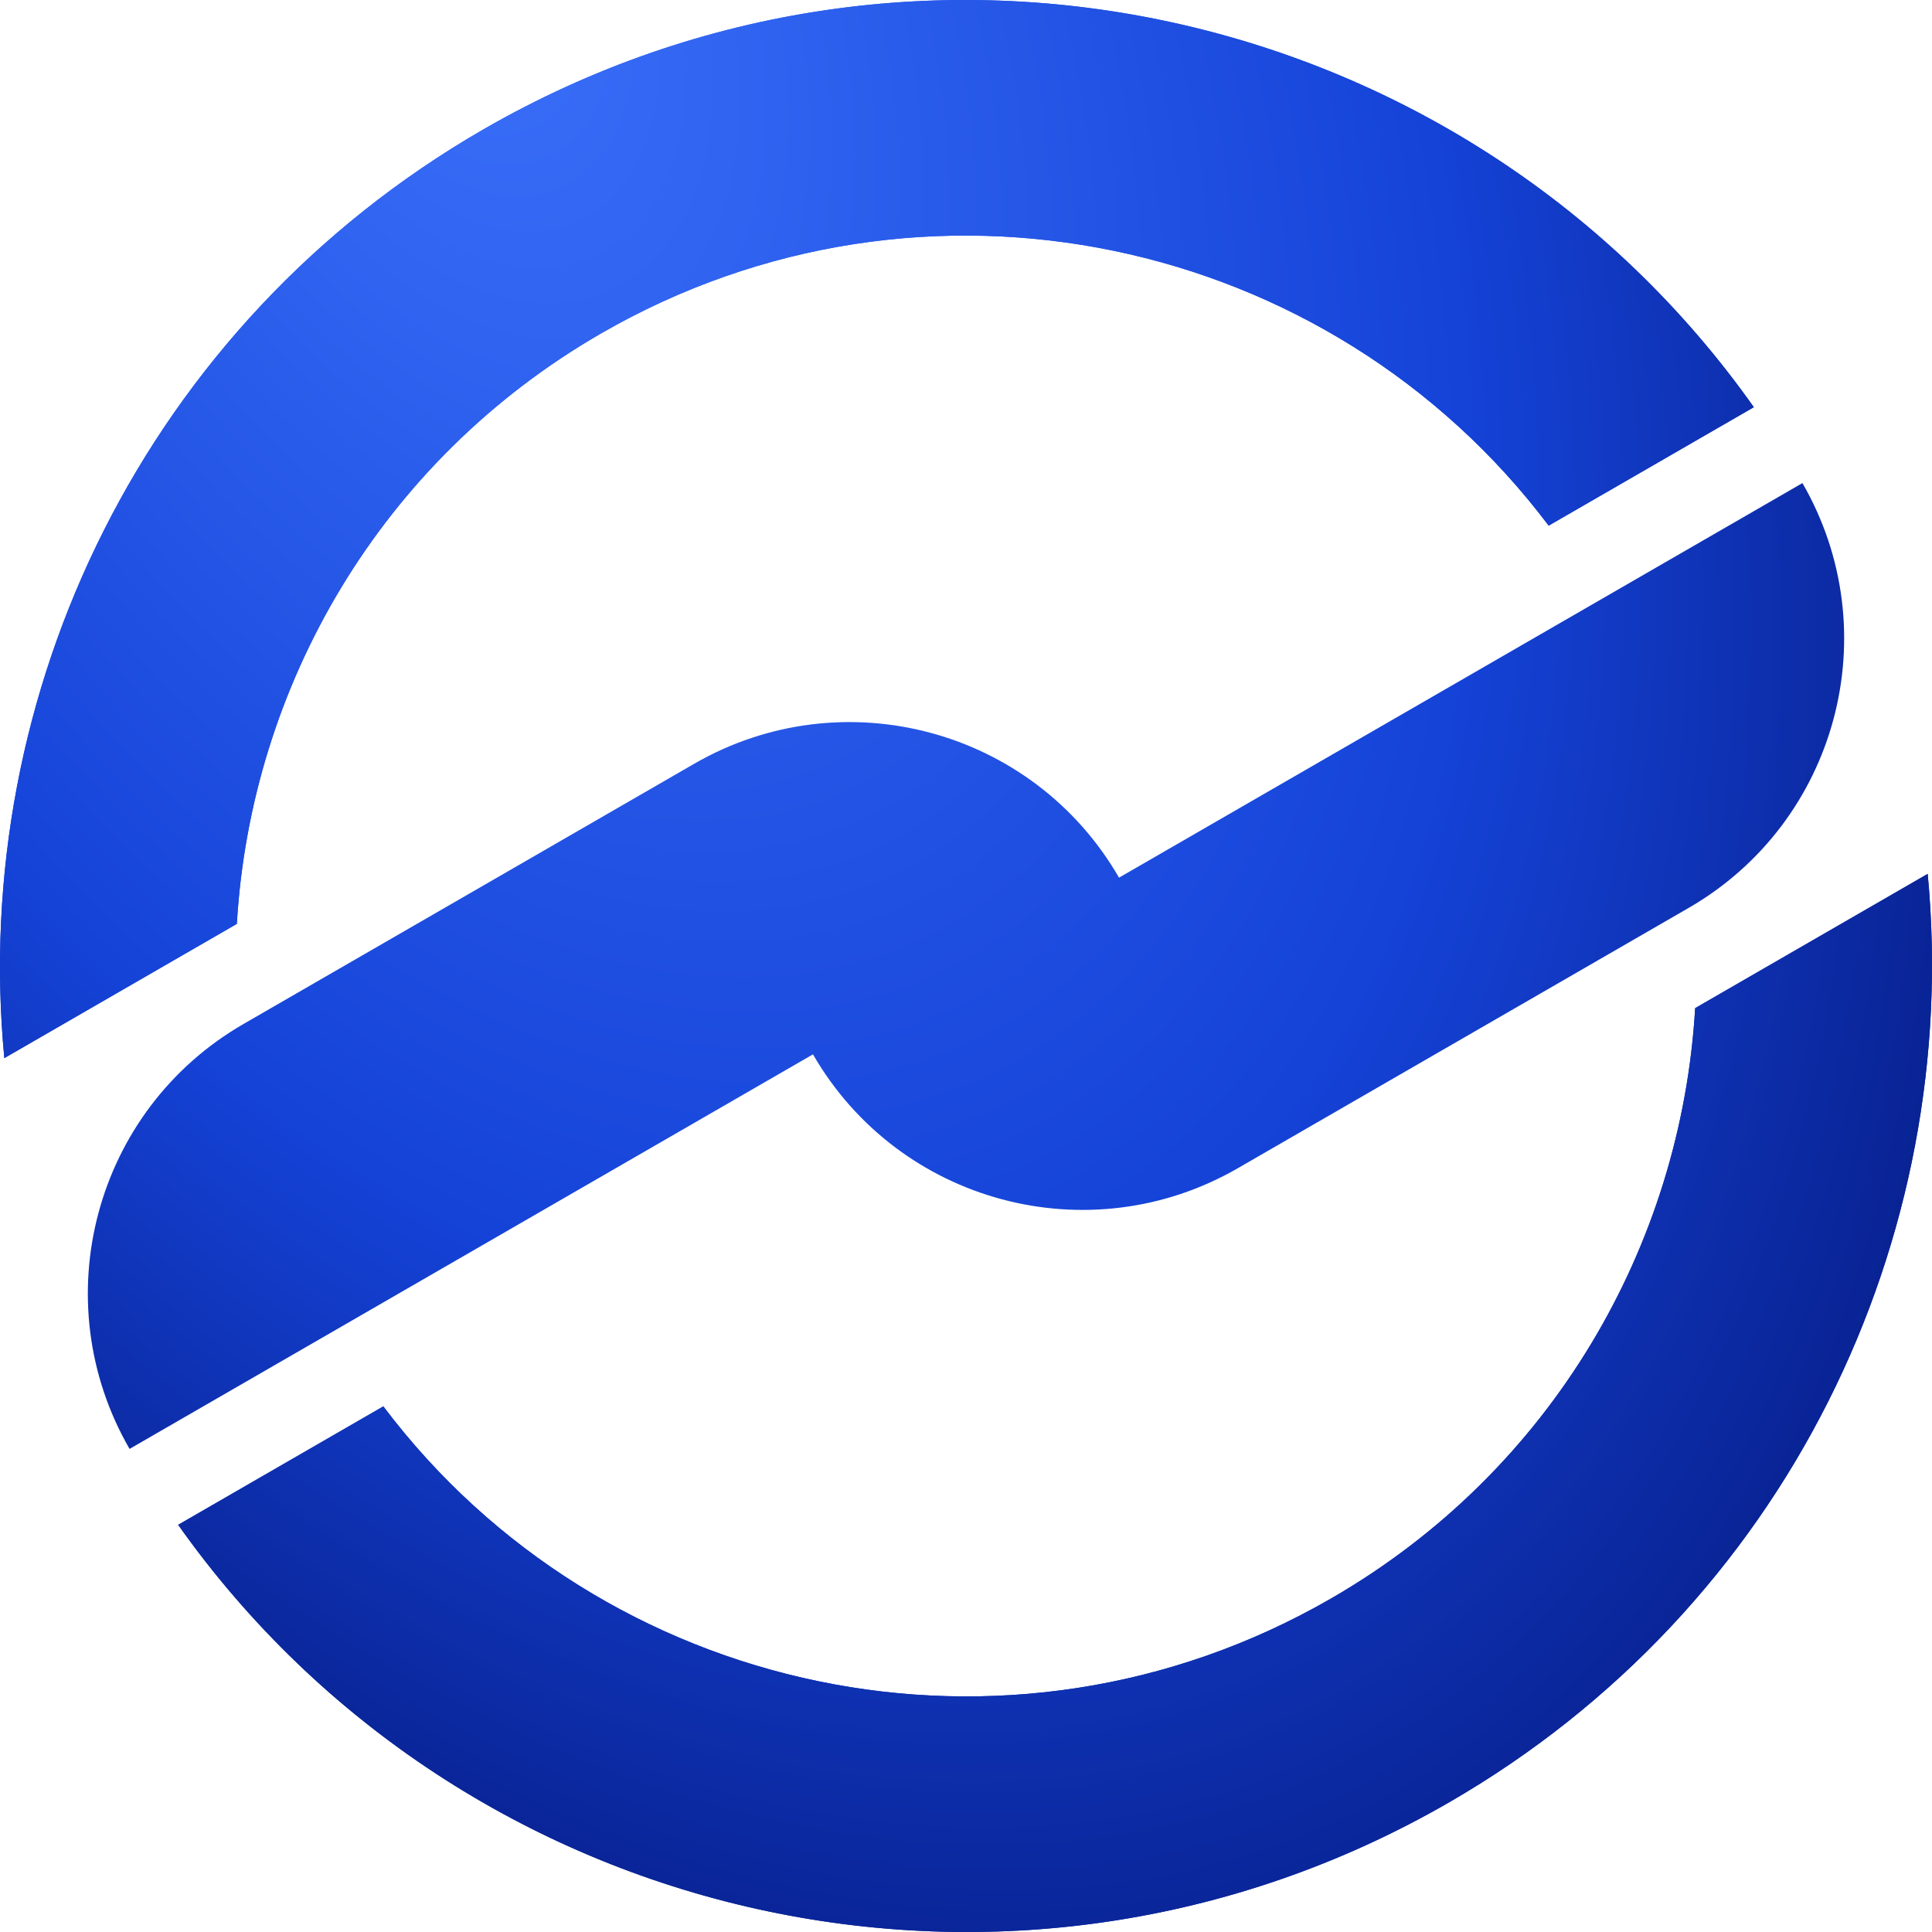 <svg width="1024" height="1024" viewBox="0 0 1024 1024" fill="none" xmlns="http://www.w3.org/2000/svg">
<path fill-rule="evenodd" clip-rule="evenodd" d="M1021.71 463.181C1040.1 656.5 947.123 851.89 767.957 955.331C537.048 1088.65 245.447 1021.62 94.43 808.187L203.169 745.407C319.163 899.285 534.395 946.022 705.536 847.214C822.677 779.583 891.094 659.967 898.471 534.331L1021.71 463.181Z" fill="url(#paint0_radial_708_24)"/>
<path d="M929.57 215.813C778.553 2.378 486.952 -64.647 256.043 68.669C76.877 172.11 -16.103 367.5 2.293 560.819L125.529 489.669C132.906 364.033 201.323 244.417 318.464 176.786C489.605 77.978 704.837 124.715 820.831 278.593L929.57 215.813Z" fill="url(#paint1_radial_708_24)"/>
<path fill-rule="evenodd" clip-rule="evenodd" d="M129.01 542.763C50.161 588.286 23.146 689.109 68.669 767.957L430.891 558.828C476.414 637.677 577.237 664.692 656.086 619.169L894.99 481.237C973.839 435.714 1000.85 334.891 955.331 256.043L593.109 465.172C547.586 386.323 446.763 359.308 367.914 404.831L129.01 542.763ZM1021.71 463.181C1040.1 656.5 947.123 851.89 767.957 955.331C537.048 1088.65 245.447 1021.62 94.43 808.187L203.169 745.407C319.163 899.285 534.395 946.022 705.536 847.214C822.677 779.583 891.094 659.967 898.471 534.331L1021.71 463.181ZM929.57 215.813C778.553 2.378 486.952 -64.647 256.043 68.669C76.877 172.11 -16.103 367.5 2.293 560.819L125.529 489.669C132.906 364.033 201.323 244.417 318.464 176.786C489.605 77.978 704.837 124.715 820.831 278.593L929.57 215.813Z" fill="url(#paint2_radial_708_24)"/>
<defs>
<radialGradient id="paint0_radial_708_24" cx="0" cy="0" r="1" gradientUnits="userSpaceOnUse" gradientTransform="translate(234.653 -30.609) rotate(63.31) scale(1250.89 758.004)">
<stop offset="0.027" stop-color="#3A6FF9"/>
<stop offset="0.621" stop-color="#1543D8"/>
<stop offset="1" stop-color="#061B83"/>
</radialGradient>
<radialGradient id="paint1_radial_708_24" cx="0" cy="0" r="1" gradientUnits="userSpaceOnUse" gradientTransform="translate(234.653 -30.609) rotate(63.31) scale(1250.89 758.004)">
<stop offset="0.027" stop-color="#3A6FF9"/>
<stop offset="0.621" stop-color="#1543D8"/>
<stop offset="1" stop-color="#061B83"/>
</radialGradient>
<radialGradient id="paint2_radial_708_24" cx="0" cy="0" r="1" gradientUnits="userSpaceOnUse" gradientTransform="translate(234.653 -30.609) rotate(63.31) scale(1250.89 758.004)">
<stop offset="0.027" stop-color="#3A6FF9"/>
<stop offset="0.621" stop-color="#1543D8"/>
<stop offset="1" stop-color="#061B83"/>
</radialGradient>
</defs>
</svg>
